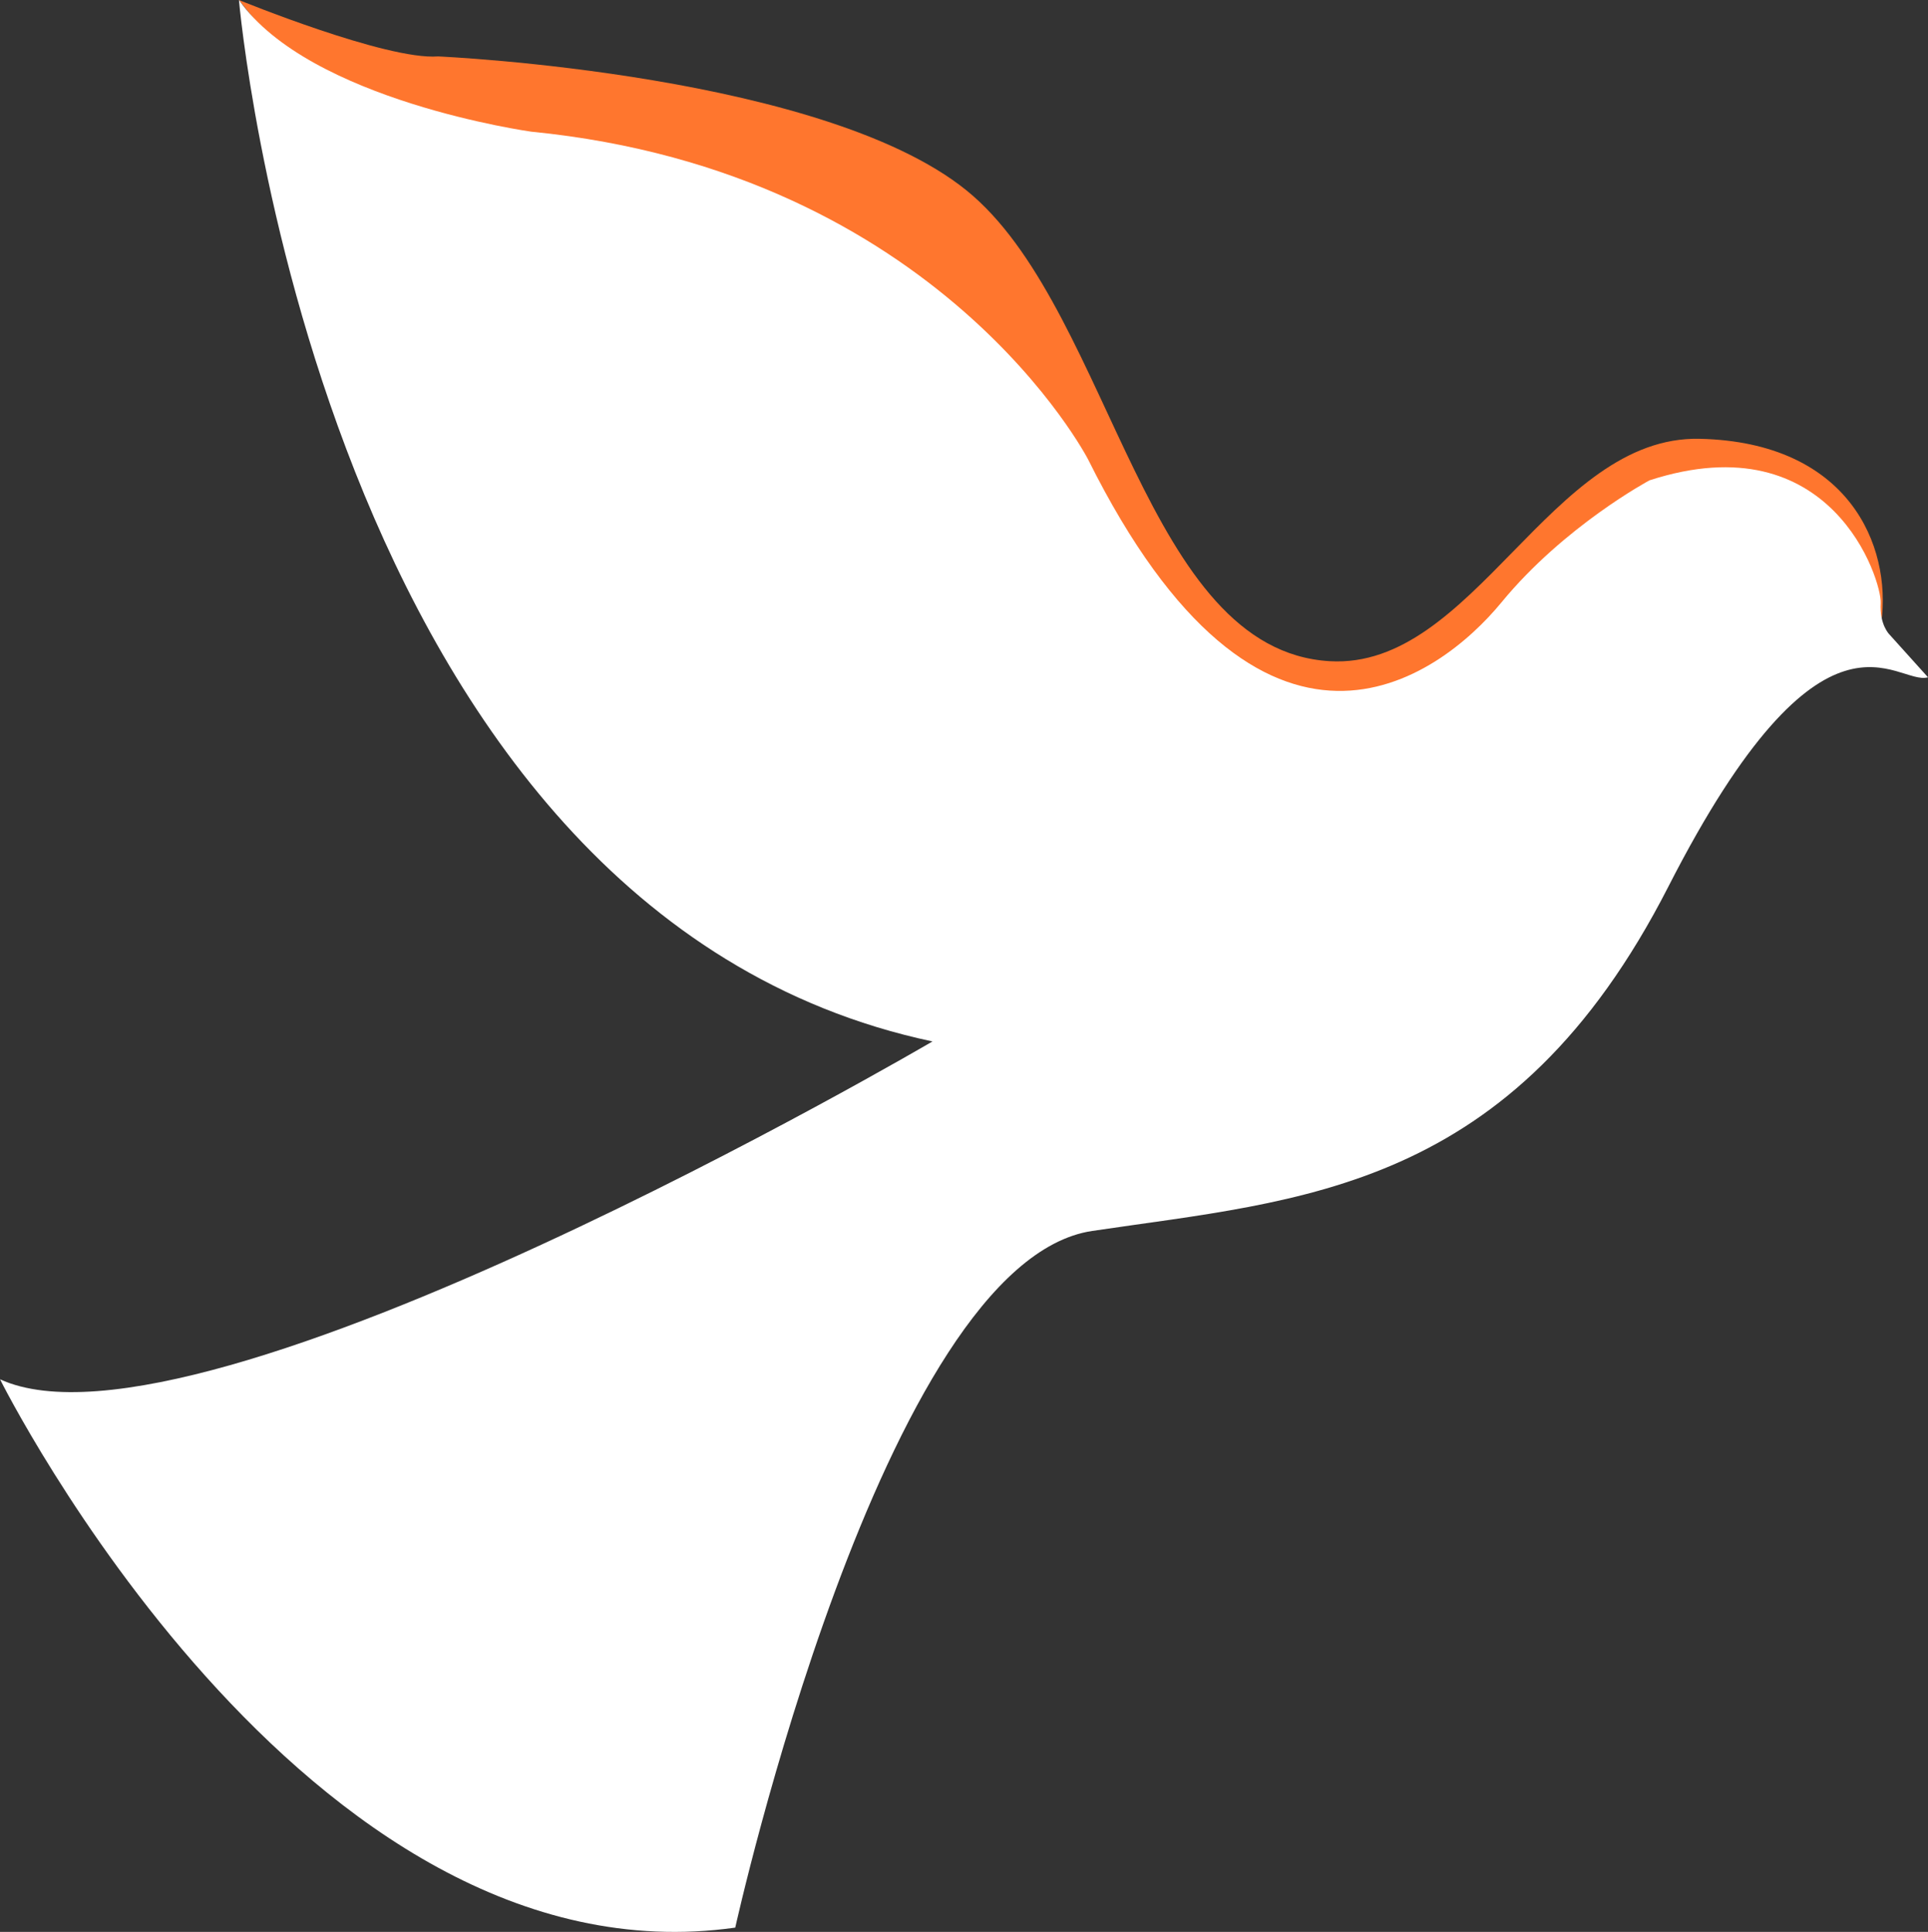 <svg version="1.1" id="图层_1" x="0px" y="0px" width="141.974px" height="142.252px" viewBox="0 0 141.974 142.252" enable-background="new 0 0 141.974 142.252" xml:space="preserve" xmlns="http://www.w3.org/2000/svg" xmlns:xlink="http://www.w3.org/1999/xlink" xmlns:xml="http://www.w3.org/XML/1998/namespace">
  <rect x="0" y="0" width="141.974" height="142.252" fill="#333333" stroke="none"/>
  <g>
    <g>
      <path fill="#FF762E" d="M24.997,8.02c0,0-4.427-4.178-7.403-8.02c0,0,10.87,4.45,14.664,4.154c0,0,29.156,1.281,39.406,10.281
			s12.69,33.452,26.25,34.25c10.625,0.625,16.25-16.625,27.25-16.375s14.125,7.875,13.375,13.5l-15.125-6.375l-12.667,9.5
			c0,0-12.958,15.375-26.208-2.625s-59.406-38-59.406-38" class="color c1"/>
    </g>
    <path fill="#FFFFFF" d="M141.974,49.87l-2.834-3.146c0,0-0.741-0.701-0.65-2.322c0.09-1.621-3.573-13.398-17.026-9.033
		c0,0-6.266,3.35-10.896,8.982c-4.63,5.633-17.594,15.265-30.442-10.521c0,0-10.907-21.168-41.01-24.135
		c0,0-16.309-2.273-21.521-9.696c0,0,5.786,67.074,51.07,76.686c0,0-53.938,31.625-68.663,24.876c0,0,22.34,44.868,54.141,40.374
		c0,0,10.847-49,26.288-51.298c15.441-2.3,30.943-2.875,42.423-25.35C134.332,42.813,139.628,50.562,141.974,49.87z" class="color c2"/>
  </g>
</svg>